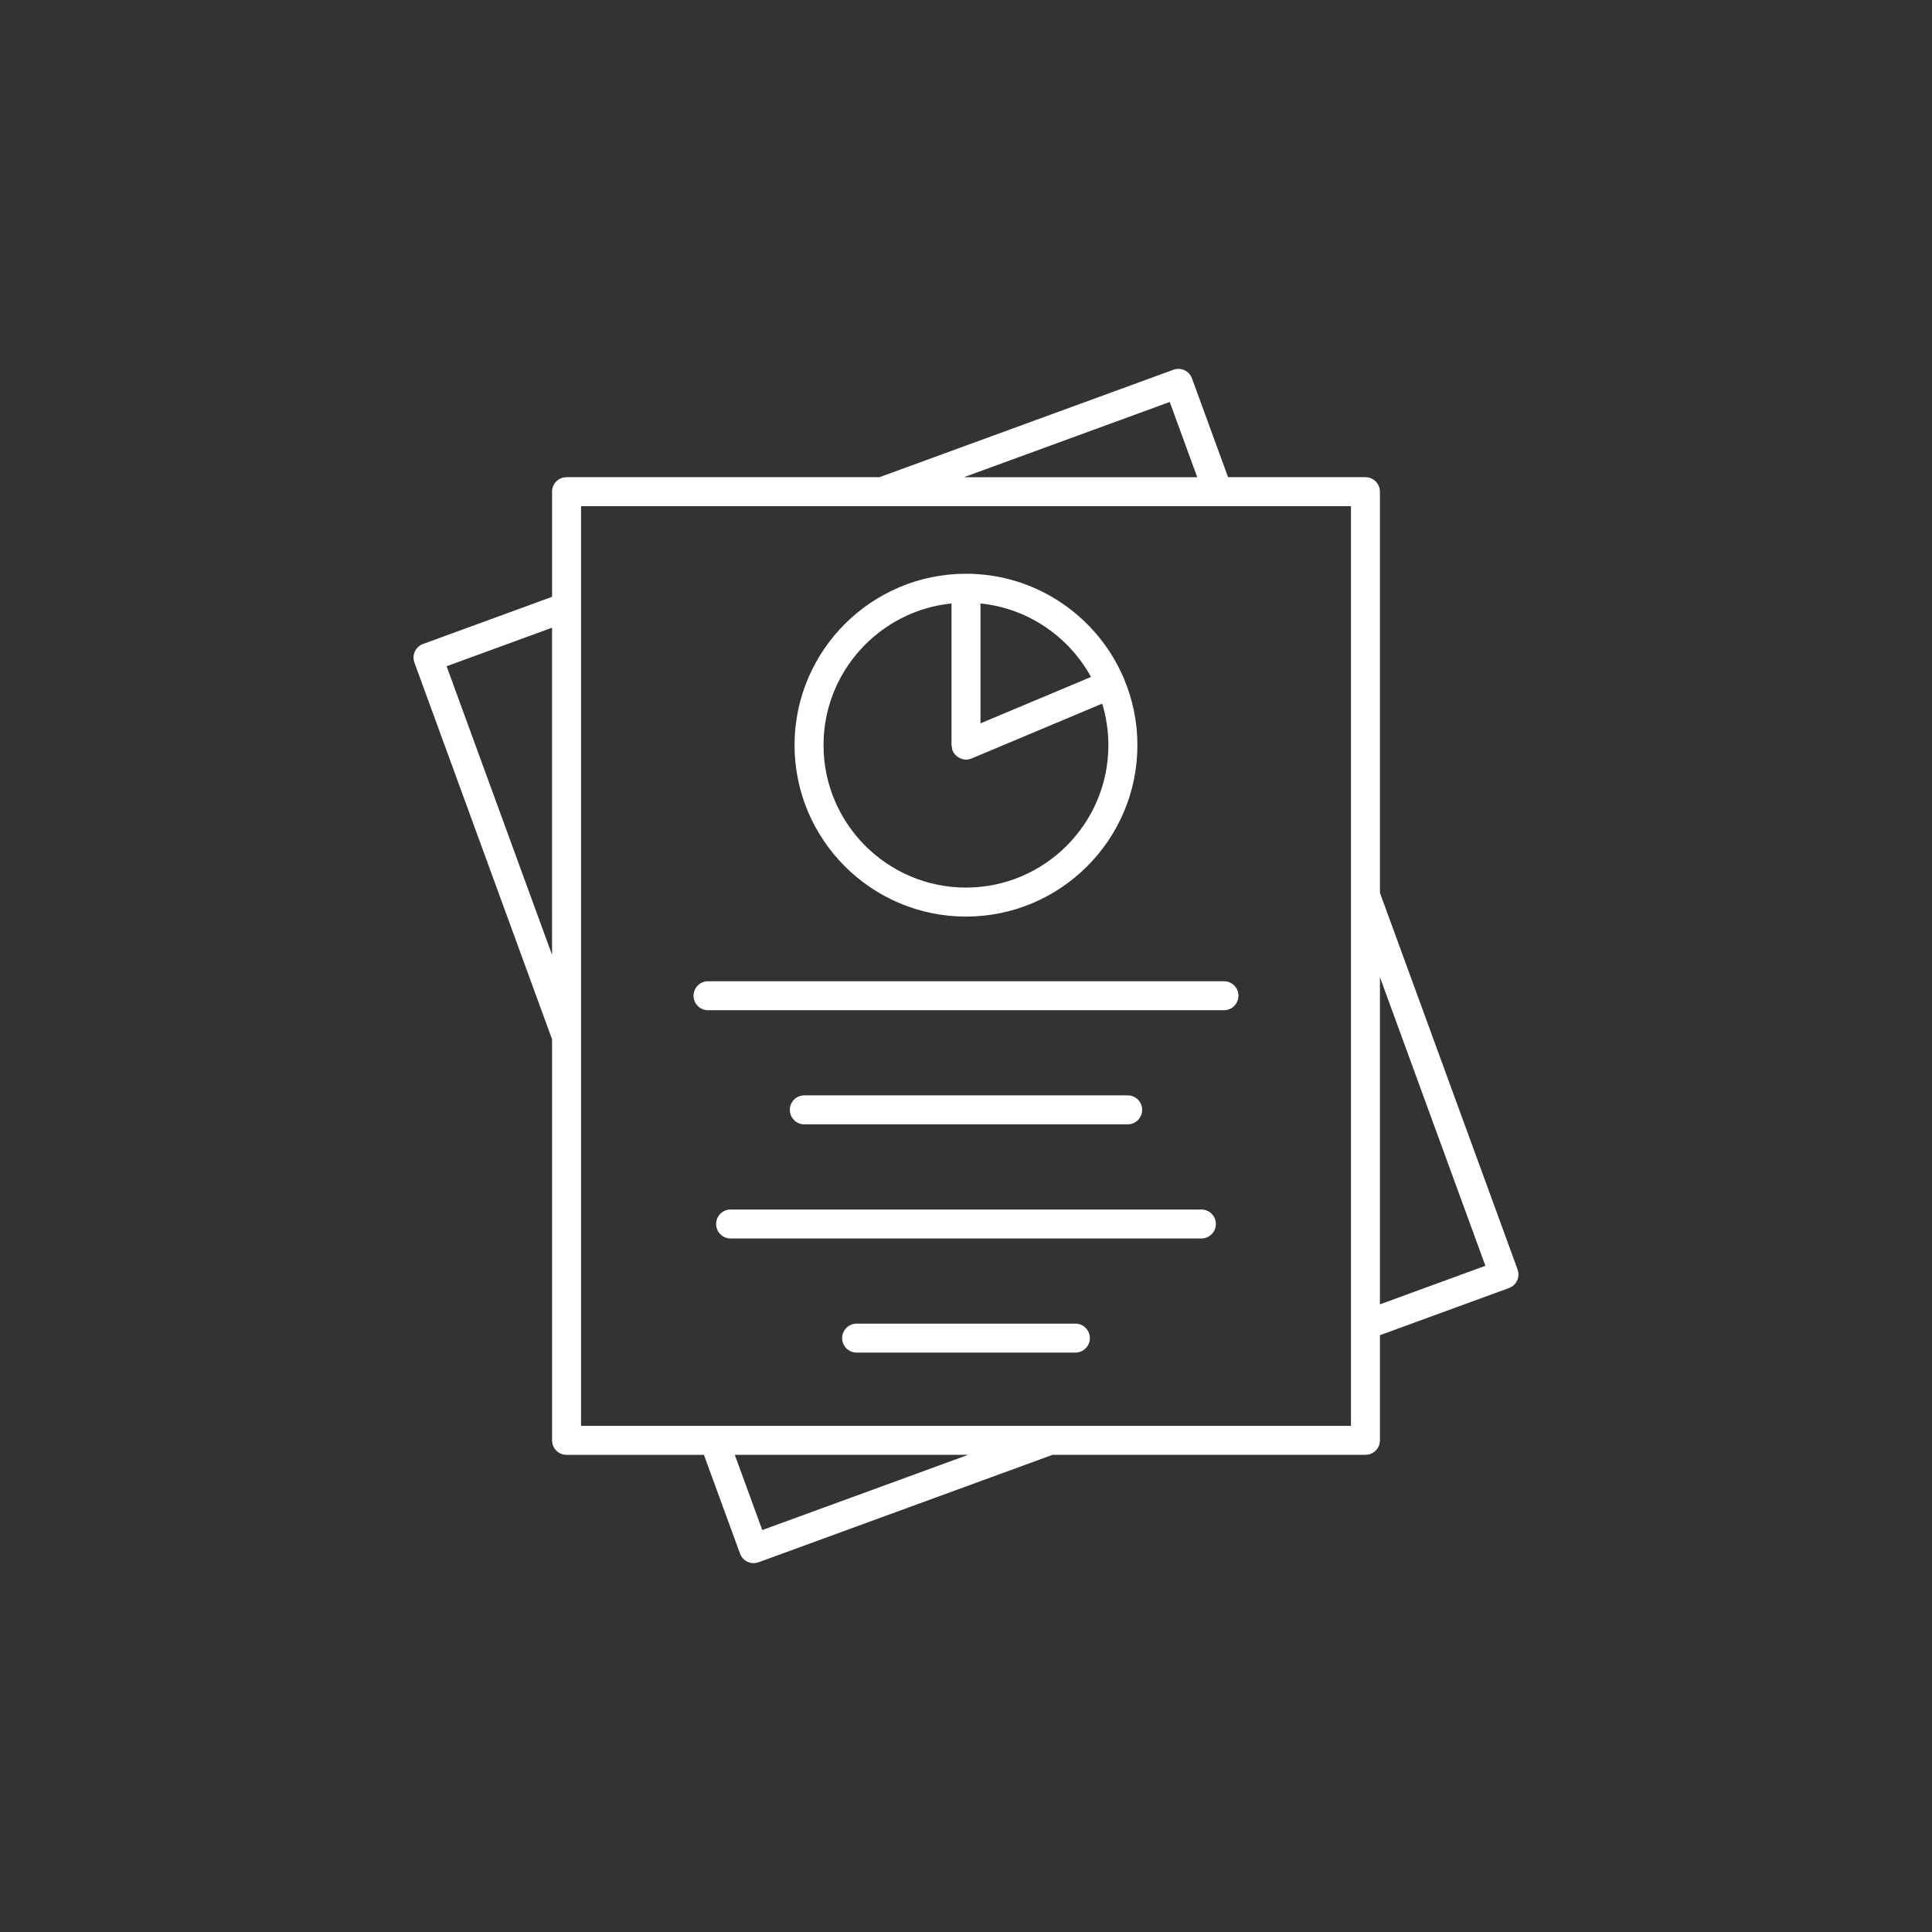 <?xml version="1.0" encoding="utf-8"?>
<svg viewBox="0 95.271 100 100" preserveAspectRatio="none" xmlns="http://www.w3.org/2000/svg">
  <rect x="0" y="95.271" width="100" height="100" fill="#333333" stroke="none"/>
  <title>tenders-sponsoring-beneficiaries-tender-sponsor-beneficiary</title>
  <g transform="matrix(1, 0, 0, 1, -69.575, -27.114)">
    <path d="M 132.928 173.174 L 106.222 173.174 C 105.808 173.174 105.472 173.51 105.472 173.924 C 105.472 174.338 105.808 174.674 106.222 174.674 L 132.927 174.674 C 133.341 174.674 133.677 174.338 133.677 173.924 C 133.677 173.51 133.342 173.174 132.928 173.174 Z" style="fill: rgb(255, 255, 255);"/>
    <path d="M 127.943 180.581 C 128.357 180.581 128.693 180.245 128.693 179.831 C 128.693 179.417 128.357 179.081 127.943 179.081 L 111.206 179.081 C 110.792 179.081 110.456 179.417 110.456 179.831 C 110.456 180.245 110.792 180.581 111.206 180.581 L 127.943 180.581 Z" style="fill: rgb(255, 255, 255);"/>
    <path d="M 131.759 184.989 L 107.391 184.989 C 106.977 184.989 106.641 185.325 106.641 185.739 C 106.641 186.153 106.977 186.489 107.391 186.489 L 131.758 186.489 C 132.172 186.489 132.508 186.153 132.508 185.739 C 132.508 185.325 132.173 184.989 131.759 184.989 Z" style="fill: rgb(255, 255, 255);"/>
    <path d="M 125.236 190.896 L 113.914 190.896 C 113.5 190.896 113.164 191.232 113.164 191.646 C 113.164 192.06 113.5 192.396 113.914 192.396 L 125.236 192.396 C 125.65 192.396 125.986 192.06 125.986 191.646 C 125.986 191.232 125.65 190.896 125.236 190.896 Z" style="fill: rgb(255, 255, 255);"/>
    <path d="M 119.575 169.827 C 124.467 169.827 128.447 165.847 128.447 160.954 C 128.447 159.743 128.202 158.588 127.759 157.535 C 127.757 157.53 127.758 157.524 127.756 157.518 C 127.754 157.515 127.751 157.513 127.75 157.509 C 126.402 154.323 123.245 152.082 119.574 152.082 C 114.681 152.082 110.701 156.062 110.701 160.954 C 110.702 165.847 114.682 169.827 119.575 169.827 Z M 126.045 157.424 L 120.325 159.826 L 120.325 153.62 C 122.794 153.871 124.905 155.345 126.045 157.424 Z M 118.825 153.62 L 118.825 160.951 C 118.825 160.952 118.825 160.953 118.825 160.954 L 118.825 160.954 C 118.825 160.99 118.841 161.021 118.846 161.056 C 118.855 161.119 118.858 161.183 118.884 161.245 C 118.884 161.245 118.884 161.245 118.884 161.245 C 118.885 161.248 118.888 161.25 118.889 161.253 C 118.924 161.334 118.973 161.402 119.031 161.463 C 119.048 161.481 119.067 161.495 119.086 161.511 C 119.134 161.553 119.187 161.589 119.244 161.617 C 119.268 161.629 119.29 161.641 119.316 161.651 C 119.399 161.682 119.485 161.703 119.574 161.703 C 119.574 161.703 119.575 161.703 119.575 161.703 L 119.575 161.703 C 119.575 161.703 119.575 161.703 119.575 161.703 C 119.672 161.703 119.77 161.684 119.865 161.644 L 119.865 161.644 C 119.865 161.644 119.866 161.644 119.866 161.643 L 126.624 158.805 C 126.832 159.485 126.945 160.206 126.945 160.953 C 126.945 165.018 123.638 168.326 119.573 168.326 C 115.508 168.326 112.2 165.018 112.2 160.953 C 112.202 157.142 115.111 153.997 118.825 153.62 Z" style="fill: rgb(255, 255, 255);"/>
    <path d="M 148.125 188.092 L 141 168.595 L 141 147.834 C 141 147.42 140.664 147.084 140.25 147.084 L 133.14 147.084 L 131.272 141.971 C 131.204 141.784 131.064 141.632 130.884 141.548 C 130.702 141.464 130.499 141.455 130.31 141.524 L 115.096 147.084 L 98.9 147.084 C 98.486 147.084 98.15 147.42 98.15 147.834 L 98.15 153.276 L 91.472 155.717 C 91.083 155.86 90.883 156.29 91.025 156.679 L 98.15 176.179 L 98.15 196.938 C 98.15 197.352 98.486 197.688 98.9 197.688 L 106.01 197.688 L 107.879 202.801 C 107.947 202.988 108.087 203.14 108.268 203.223 C 108.368 203.27 108.476 203.293 108.584 203.293 C 108.671 203.293 108.758 203.277 108.841 203.247 L 124.053 197.687 L 140.25 197.687 C 140.664 197.687 141 197.351 141 196.937 L 141 191.494 L 147.679 189.054 C 147.866 188.986 148.018 188.846 148.101 188.666 C 148.184 188.486 148.193 188.28 148.125 188.092 Z M 130.12 143.191 L 131.544 147.085 L 119.466 147.085 L 130.12 143.191 Z M 92.691 156.869 L 98.149 154.874 L 98.149 171.807 L 92.691 156.869 Z M 109.03 201.581 L 107.608 197.687 L 119.685 197.687 L 109.03 201.581 Z M 99.65 196.188 L 99.65 148.584 L 132.609 148.584 C 132.612 148.584 132.614 148.585 132.616 148.585 C 132.618 148.585 132.62 148.584 132.622 148.584 L 139.5 148.584 L 139.5 168.686 C 139.5 168.686 139.5 168.687 139.5 168.687 L 139.5 196.187 L 99.65 196.187 Z M 141 189.898 L 141 172.963 L 146.459 187.902 L 141 189.898 Z" style="fill: rgb(255, 255, 255);"/>
  </g>
</svg>